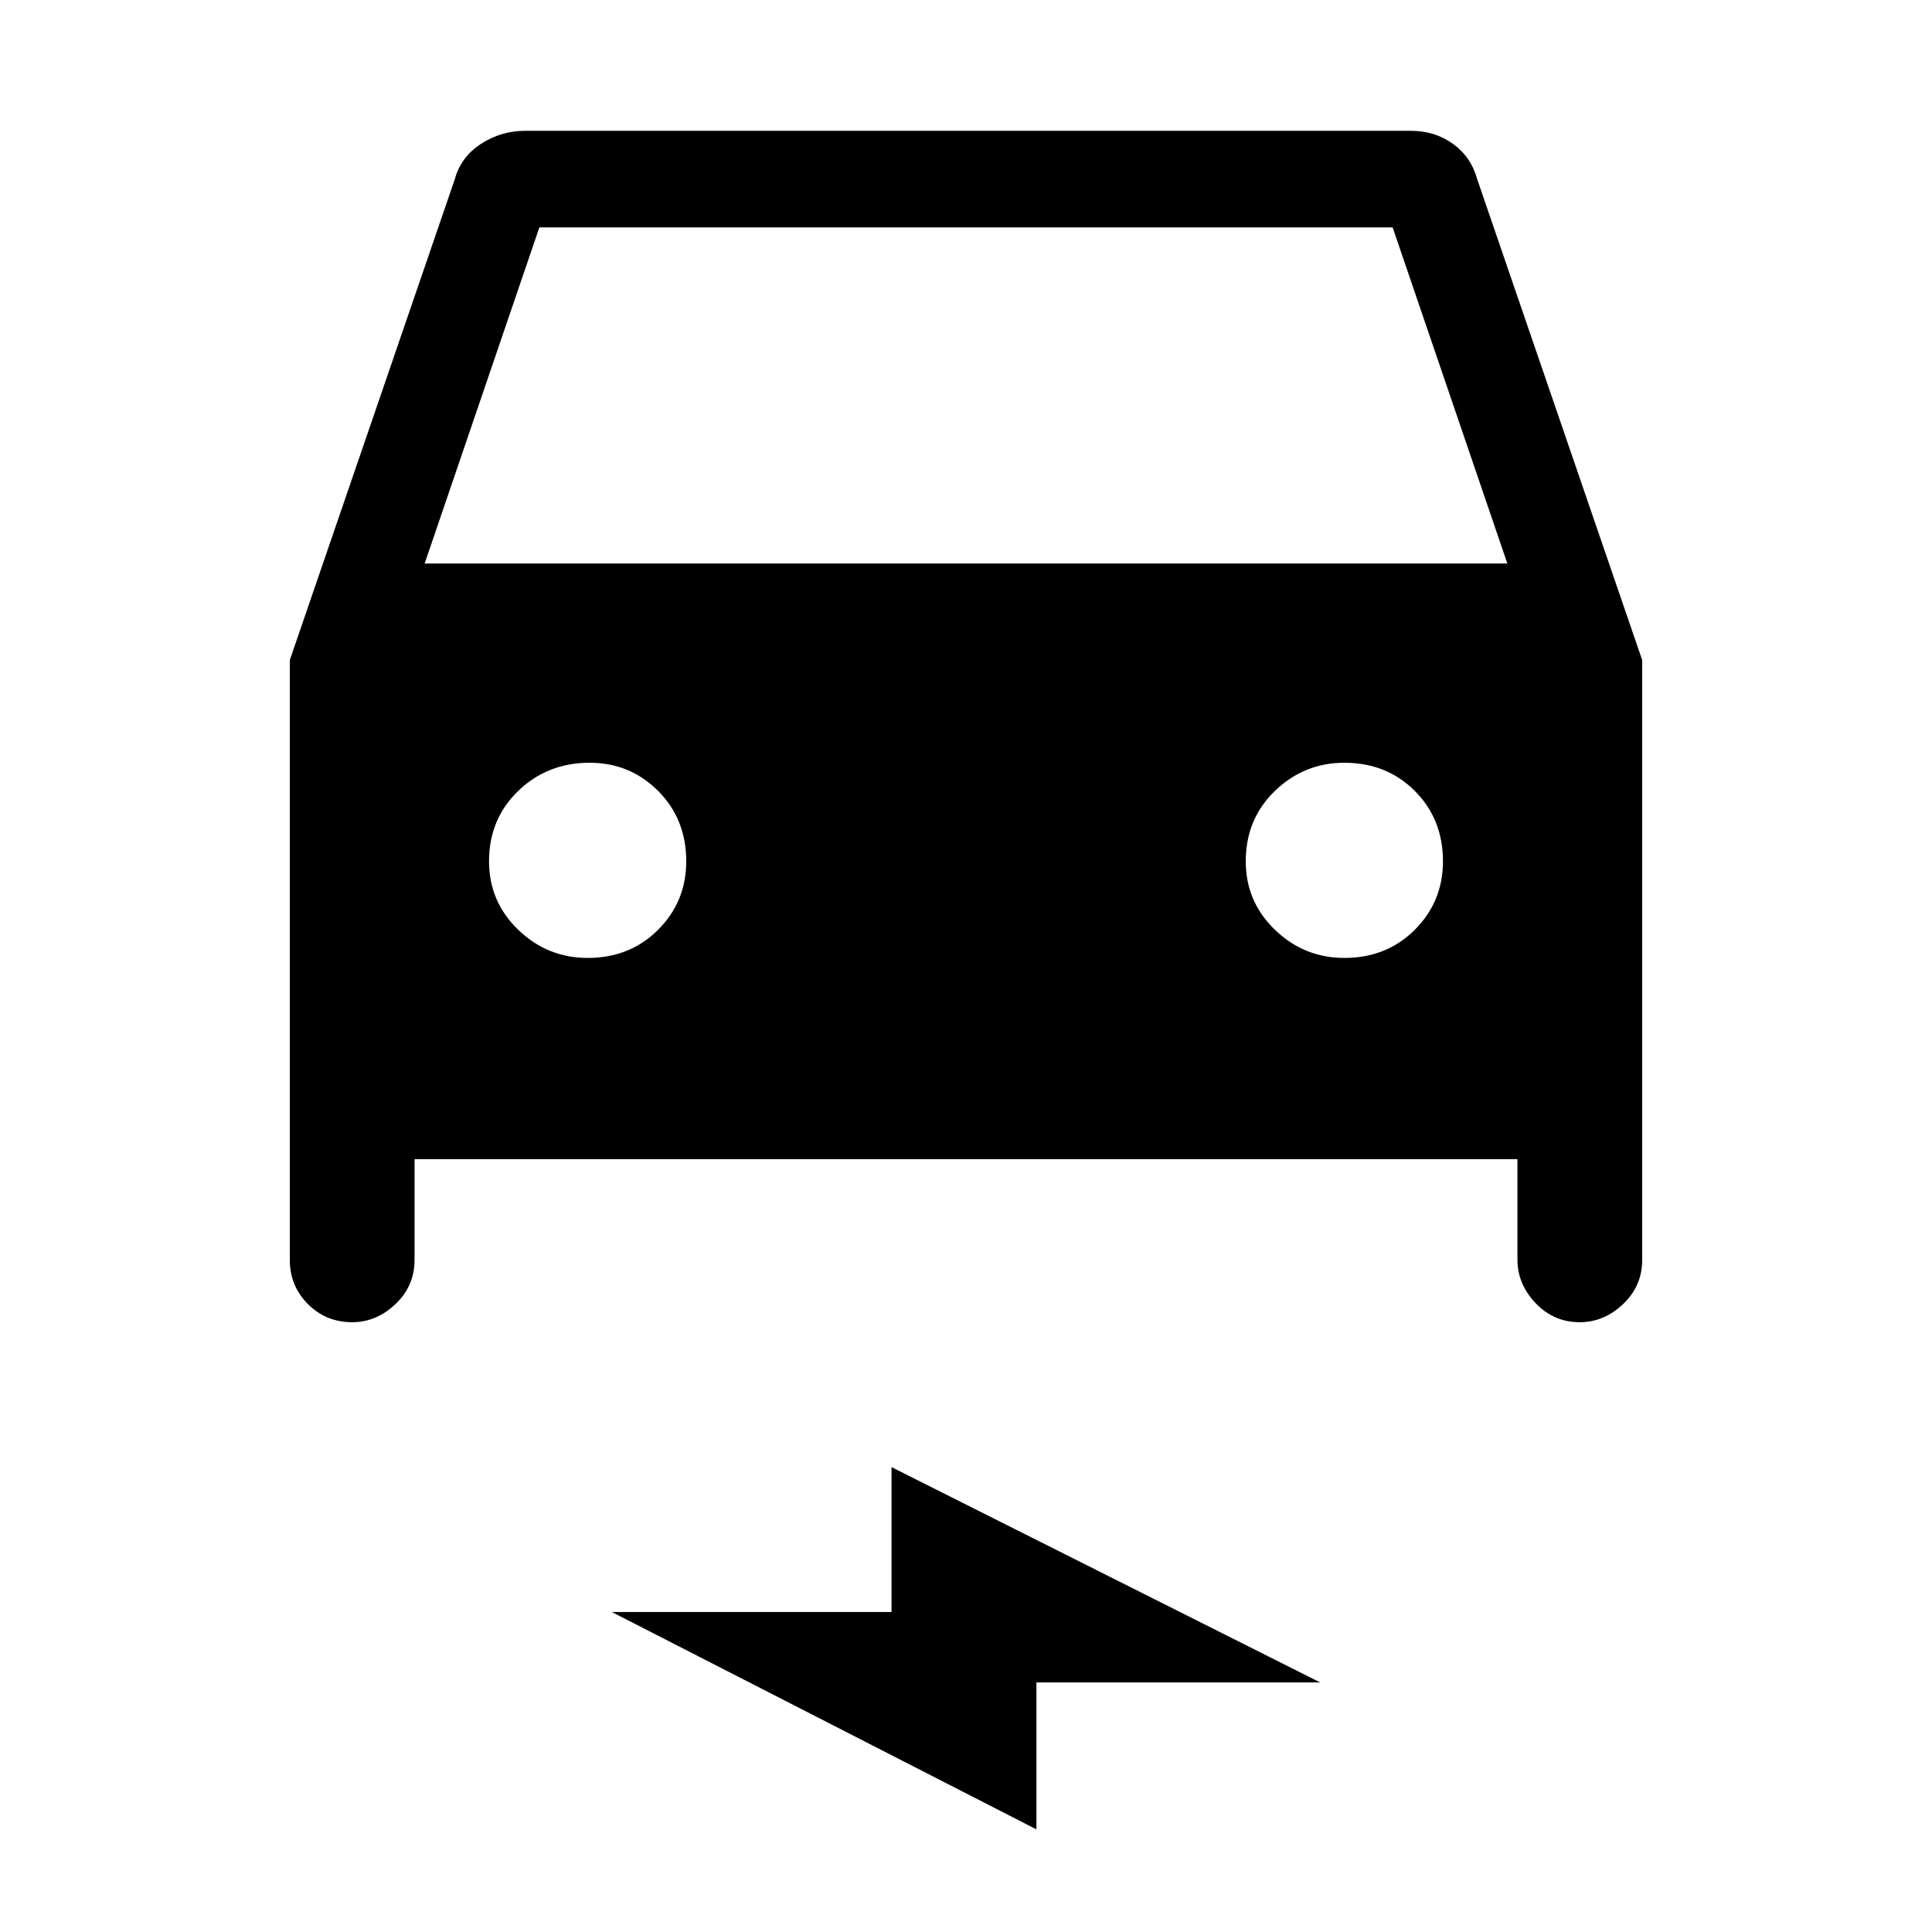 <svg xmlns="http://www.w3.org/2000/svg" height="40" width="40"><path d="M8.583 24V26.083Q8.583 26.625 8.188 27Q7.792 27.375 7.292 27.375Q6.75 27.375 6.375 27Q6 26.625 6 26.083V13.667L9.417 3.708Q9.542 3.25 9.958 2.979Q10.375 2.708 10.875 2.708H29.208Q29.708 2.708 30.083 2.979Q30.458 3.25 30.583 3.708L34 13.667V26.083Q34 26.625 33.604 27Q33.208 27.375 32.708 27.375Q32.167 27.375 31.792 26.979Q31.417 26.583 31.417 26.083V24ZM8.792 11.667H31.208L28.833 4.708H11.167ZM12.167 19.833Q13.042 19.833 13.625 19.25Q14.208 18.667 14.208 17.833Q14.208 16.958 13.625 16.375Q13.042 15.792 12.208 15.792Q11.333 15.792 10.729 16.375Q10.125 16.958 10.125 17.833Q10.125 18.667 10.729 19.25Q11.333 19.833 12.167 19.833ZM27.833 19.833Q28.708 19.833 29.292 19.25Q29.875 18.667 29.875 17.833Q29.875 16.958 29.292 16.375Q28.708 15.792 27.833 15.792Q27 15.792 26.396 16.375Q25.792 16.958 25.792 17.833Q25.792 18.667 26.396 19.25Q27 19.833 27.833 19.833ZM21.458 37.875 12.667 33.375H18.458V30.375L27.333 34.833H21.458Z"/></svg>